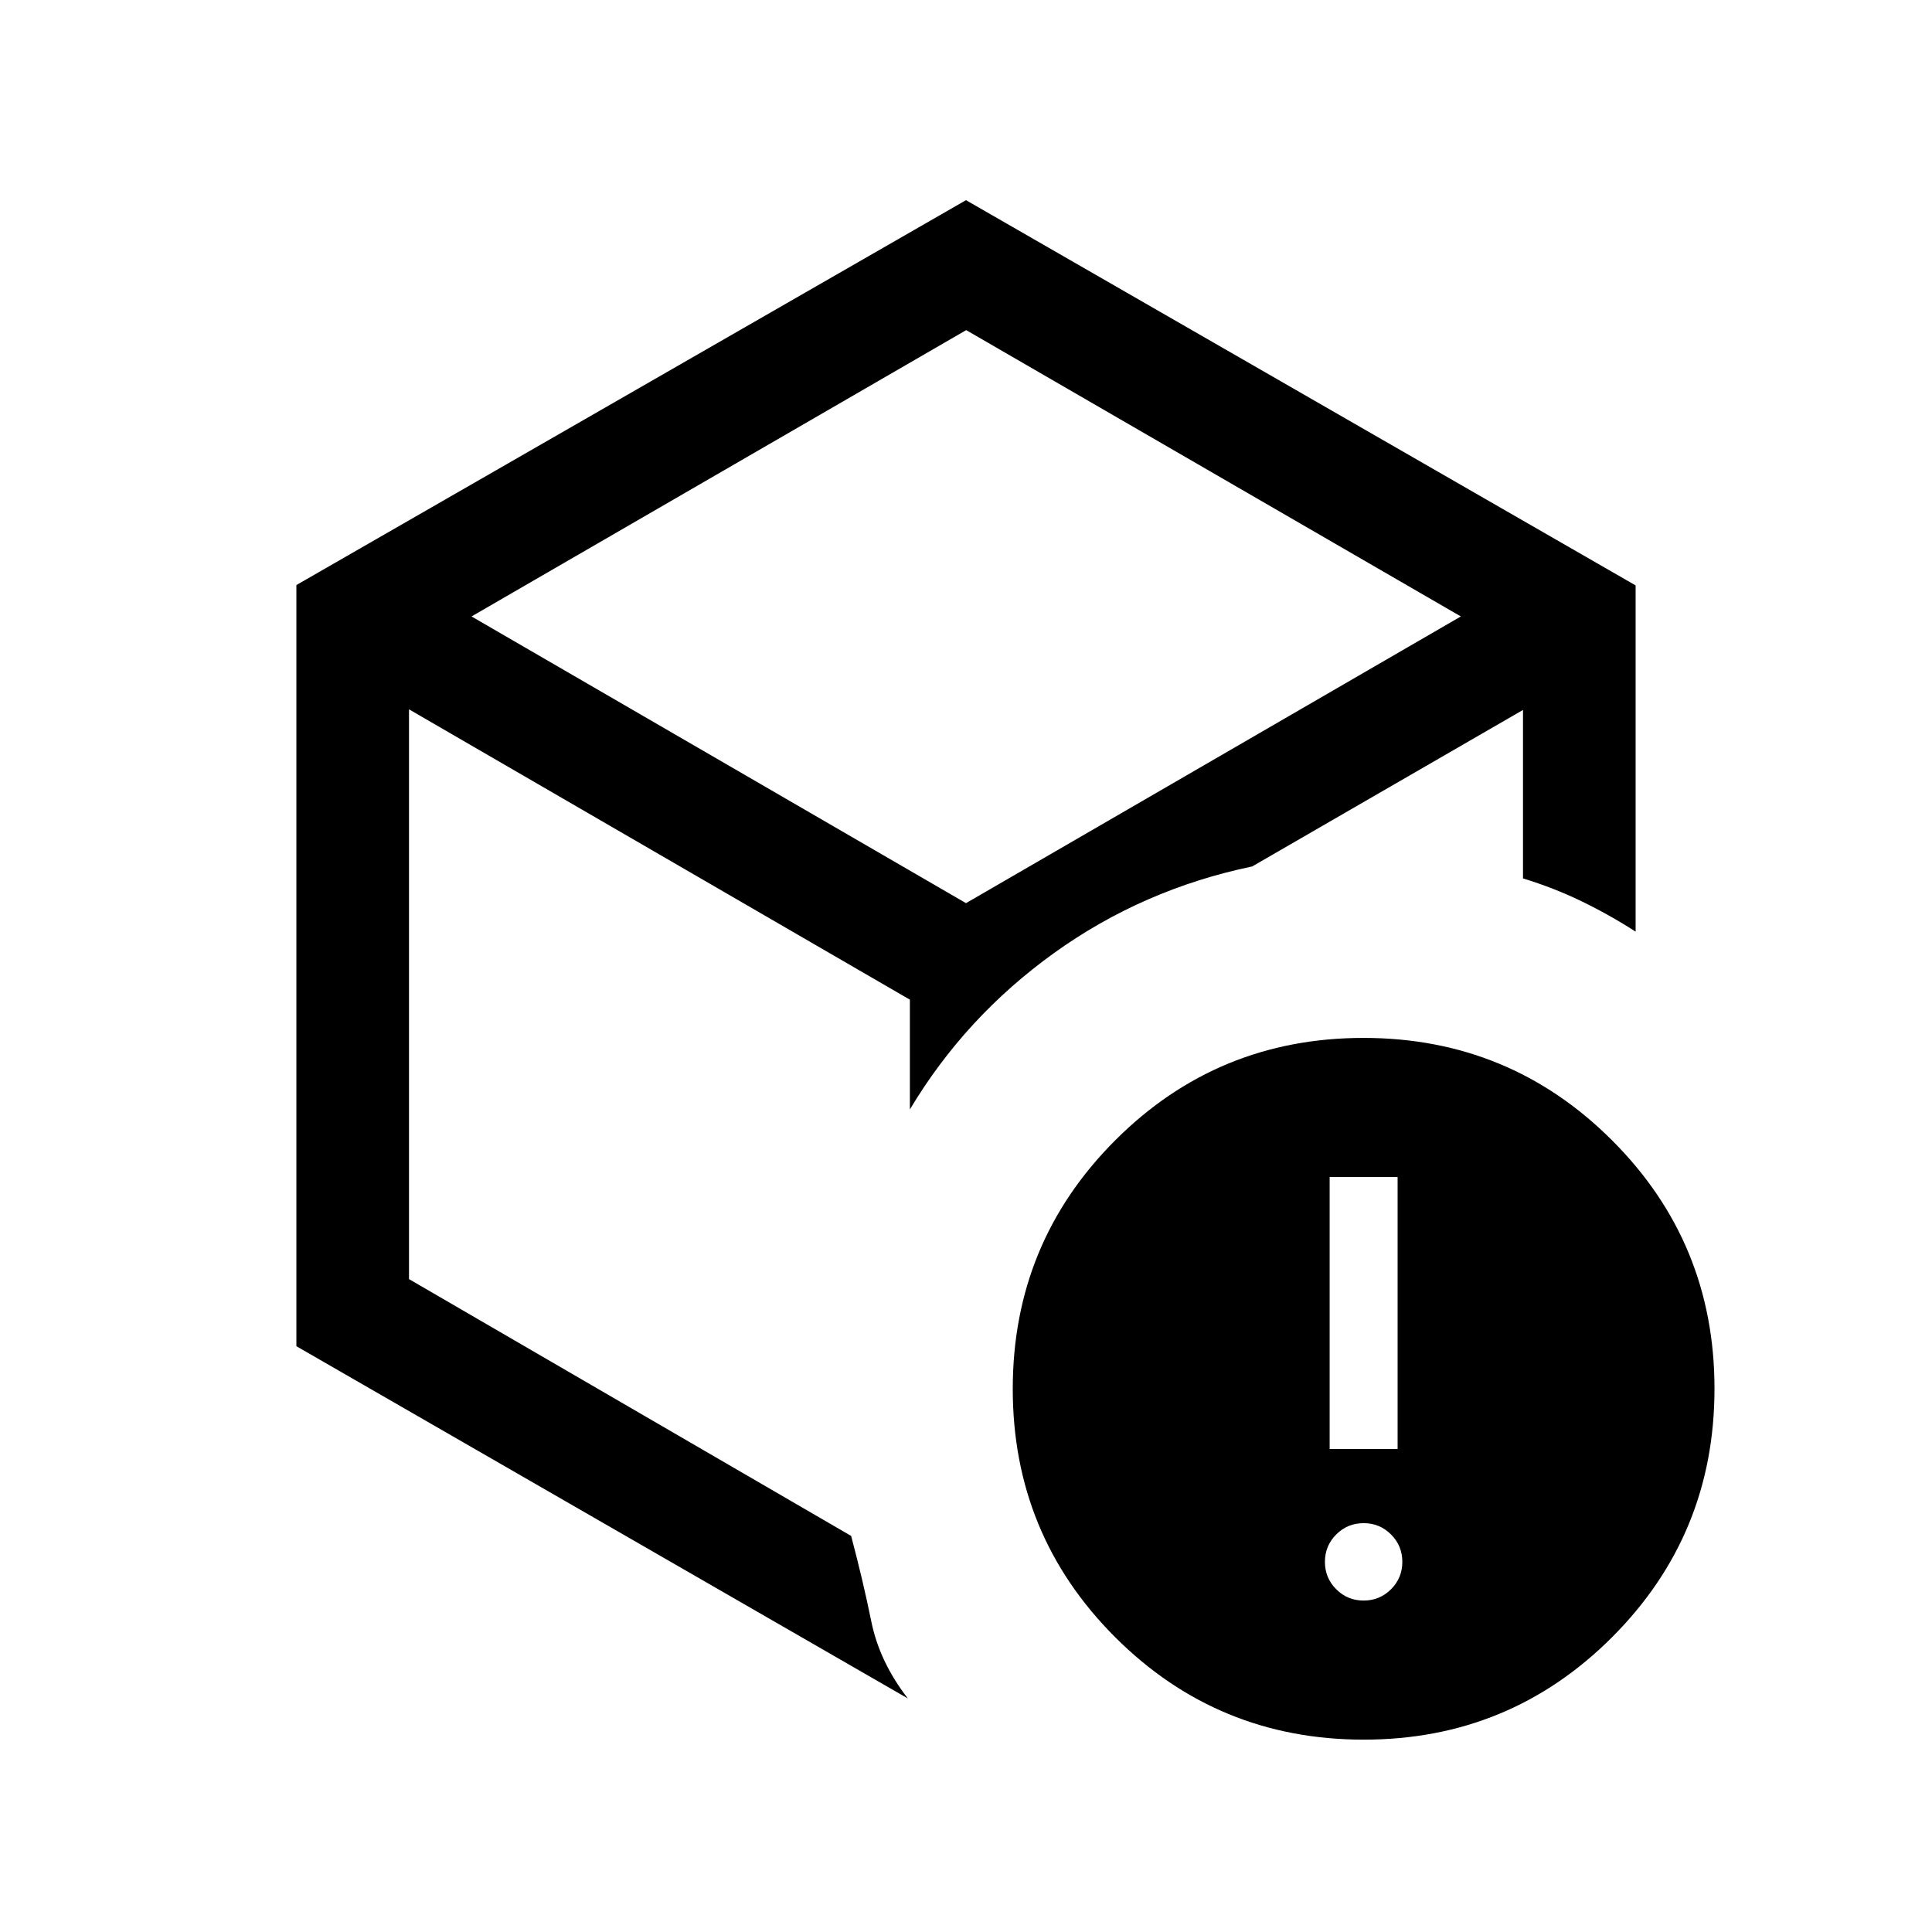 <svg xmlns="http://www.w3.org/2000/svg" height="24" viewBox="0 -960 960 960" width="24"><path d="M677.577-164.694q8 0 13.615-5.615 5.616-5.616 5.616-13.616t-5.616-13.615q-5.615-5.615-13.615-5.615t-13.615 5.615q-5.616 5.615-5.616 13.615t5.616 13.616q5.615 5.615 13.615 5.615Zm-16.884-75.307h33.768v-135.153h-33.768v135.153ZM480-496.692ZM147.271-669.29 480-860.537l332.729 191.422v172.037q-12.961-8.346-26.807-15.058-13.845-6.711-29.153-11.385v-83.711l-134.577 77.77q-54.307 11.308-98.422 43-44.116 31.692-71.654 77.73v-54.538L203.231-607.539v283.116l219.693 127.616q5.923 22.307 10.019 42.479 4.096 20.173 18.172 38.288L147.271-291.078V-669.29Zm87.036 15.598L480-511.23l245.885-142.462-245.789-142.27-245.789 142.27ZM677.631-95.579q-72.553 0-123.476-50.869-50.923-50.868-50.923-123.422 0-72.553 50.869-123.476 50.868-50.923 123.422-50.923 72.553 0 123.476 50.869 50.923 50.868 50.923 123.422t-50.869 123.476q-50.868 50.923-123.422 50.923Z"/></svg>